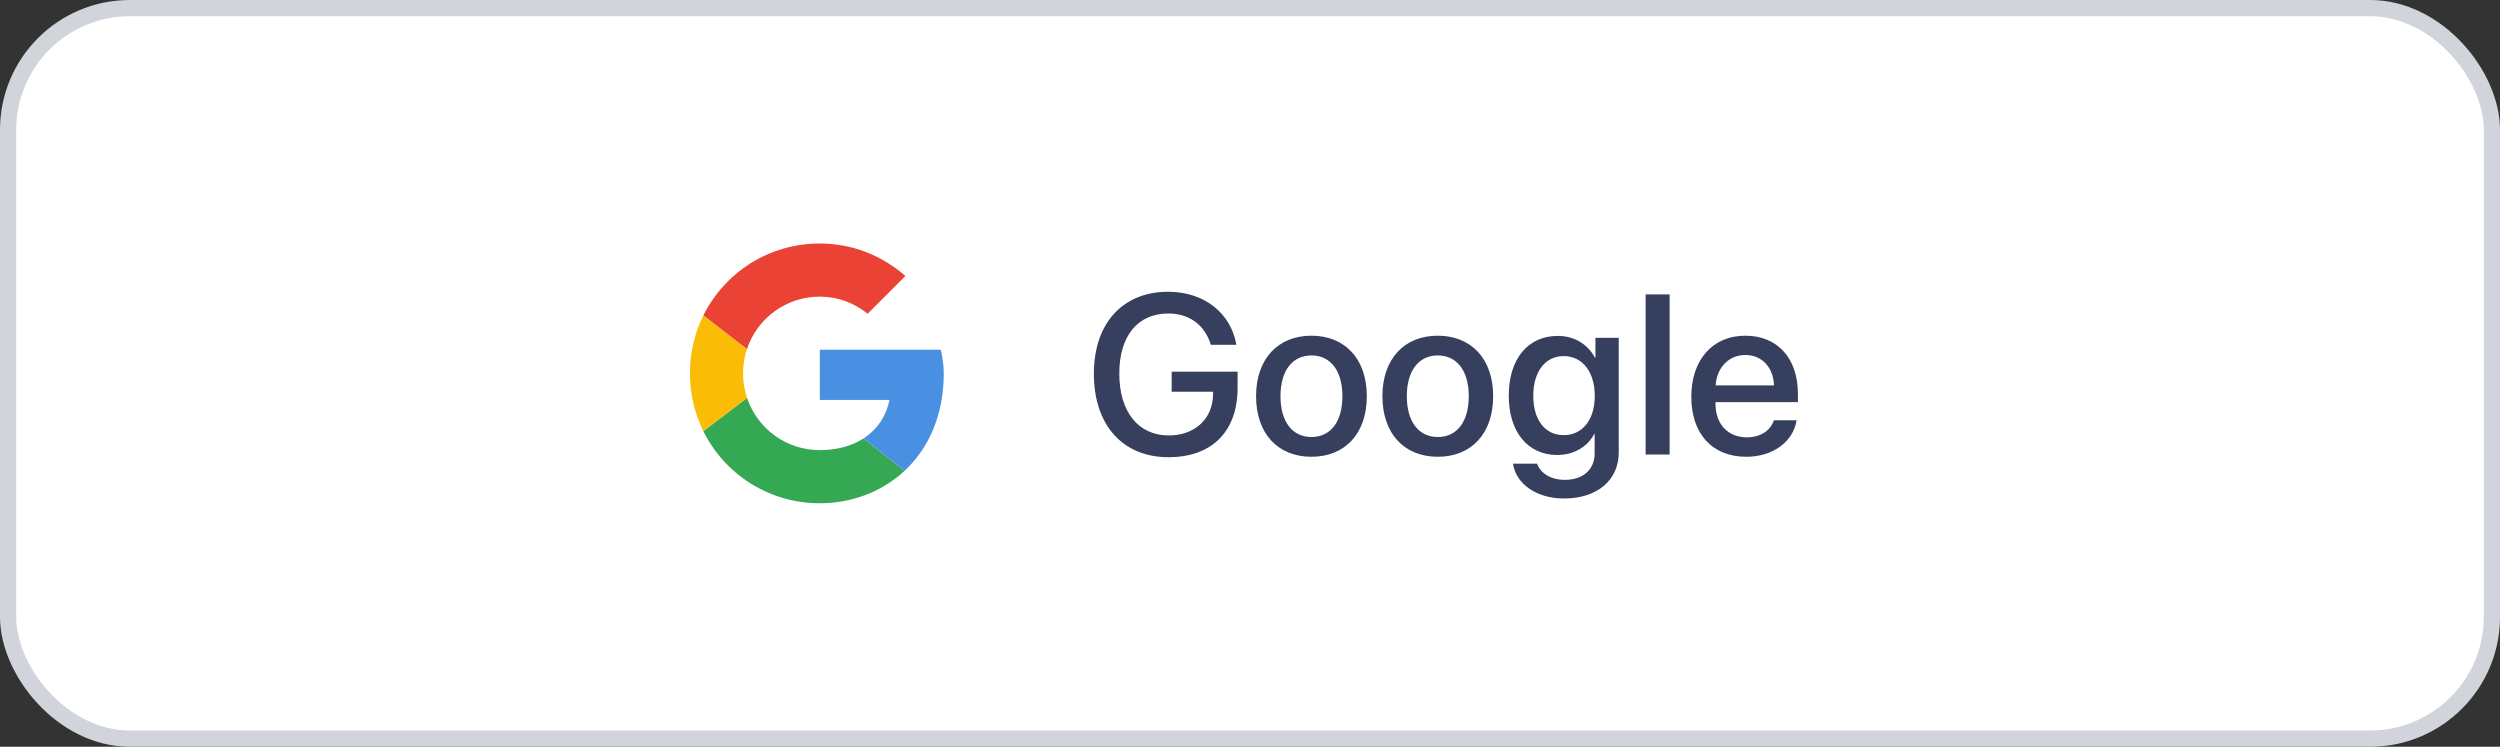 <svg width="154" height="46" viewBox="0 0 154 46" fill="none" xmlns="http://www.w3.org/2000/svg">
<rect x="0" y="0" width="154" height="46" fill="#333333" stroke="none"/>
<rect x="0.5" y="0.5" width="153" height="45" rx="7.5" fill="white"/>
<rect x="0.5" y="0.5" width="153" height="45" rx="7.5" stroke="#D1D5DB"/>
<g clip-path="url(#clip0_61_1143)">
<path d="M46.011 21.51C46.323 20.566 46.925 19.745 47.731 19.164C48.537 18.582 49.506 18.271 50.5 18.273C51.627 18.273 52.645 18.673 53.445 19.327L55.773 17C54.355 15.763 52.537 15 50.5 15C47.347 15 44.632 16.799 43.327 19.433L46.011 21.51Z" fill="#EA4335"/>
<path d="M53.193 27.009C52.467 27.477 51.544 27.727 50.5 27.727C49.51 27.729 48.544 27.42 47.74 26.843C46.936 26.266 46.333 25.45 46.018 24.512L43.325 26.557C43.986 27.894 45.008 29.02 46.277 29.805C47.545 30.59 49.008 31.004 50.5 31C52.455 31 54.323 30.305 55.723 29L53.194 27.009H53.193Z" fill="#34A853"/>
<path d="M55.723 29C57.186 27.635 58.136 25.603 58.136 23C58.136 22.527 58.063 22.018 57.955 21.545H50.5V24.637H54.791C54.579 25.676 54.011 26.481 53.194 27.009L55.723 29Z" fill="#4A90E2"/>
<path d="M46.018 24.512C45.855 24.025 45.772 23.514 45.773 23C45.773 22.479 45.856 21.978 46.011 21.51L43.327 19.433C42.778 20.542 42.495 21.763 42.5 23C42.5 24.28 42.797 25.487 43.325 26.557L46.018 24.512Z" fill="#FBBC05"/>
</g>
<path d="M76.236 23.898V22.894H72.175V24.131H74.725V24.302C74.705 25.799 73.597 26.824 71.998 26.824C70.118 26.824 68.949 25.368 68.949 23.01C68.949 20.692 70.084 19.311 71.97 19.311C73.255 19.311 74.219 20.016 74.588 21.239H76.161C75.819 19.27 74.158 17.972 71.963 17.972C69.154 17.972 67.383 19.913 67.383 23.023C67.383 26.189 69.161 28.164 71.984 28.164C74.657 28.164 76.236 26.571 76.236 23.898ZM80.785 28.137C82.843 28.137 84.196 26.722 84.196 24.404C84.196 22.094 82.836 20.679 80.785 20.679C78.734 20.679 77.374 22.094 77.374 24.404C77.374 26.722 78.728 28.137 80.785 28.137ZM80.785 26.92C79.63 26.92 78.878 26.004 78.878 24.404C78.878 22.811 79.63 21.895 80.785 21.895C81.94 21.895 82.692 22.811 82.692 24.404C82.692 26.004 81.947 26.92 80.785 26.92ZM88.568 28.137C90.625 28.137 91.979 26.722 91.979 24.404C91.979 22.094 90.618 20.679 88.568 20.679C86.517 20.679 85.157 22.094 85.157 24.404C85.157 26.722 86.51 28.137 88.568 28.137ZM88.568 26.92C87.412 26.92 86.66 26.004 86.66 24.404C86.66 22.811 87.412 21.895 88.568 21.895C89.723 21.895 90.475 22.811 90.475 24.404C90.475 26.004 89.73 26.92 88.568 26.92ZM96.323 26.804C95.188 26.804 94.45 25.888 94.45 24.384C94.45 22.887 95.188 21.936 96.323 21.936C97.478 21.936 98.237 22.907 98.237 24.384C98.237 25.867 97.478 26.804 96.323 26.804ZM96.337 30.707C98.387 30.707 99.714 29.586 99.714 27.87V20.809H98.278V22.039H98.251C97.813 21.205 96.979 20.692 95.961 20.692C94.115 20.692 92.939 22.114 92.939 24.377C92.939 26.619 94.122 28.027 95.926 28.027C96.952 28.027 97.799 27.515 98.203 26.735H98.23V27.918C98.23 28.902 97.547 29.559 96.391 29.559C95.55 29.559 94.894 29.162 94.682 28.561H93.199C93.383 29.805 94.641 30.707 96.337 30.707ZM101.371 28H102.848V18.136H101.371V28ZM107.513 21.868C108.545 21.868 109.243 22.641 109.277 23.741H105.681C105.756 22.654 106.481 21.868 107.513 21.868ZM109.27 25.888C109.072 26.517 108.45 26.94 107.609 26.94C106.426 26.94 105.674 26.113 105.674 24.862V24.773H110.753V24.268C110.753 22.087 109.509 20.679 107.513 20.679C105.483 20.679 104.184 22.183 104.184 24.439C104.184 26.708 105.462 28.137 107.575 28.137C109.222 28.137 110.466 27.2 110.671 25.888H109.27Z" fill="#363F5E"/>
<defs>
<clipPath id="clip0_61_1143">
<rect width="16" height="16" fill="white" transform="translate(42.5 15)"/>
</clipPath>
</defs>
</svg>
